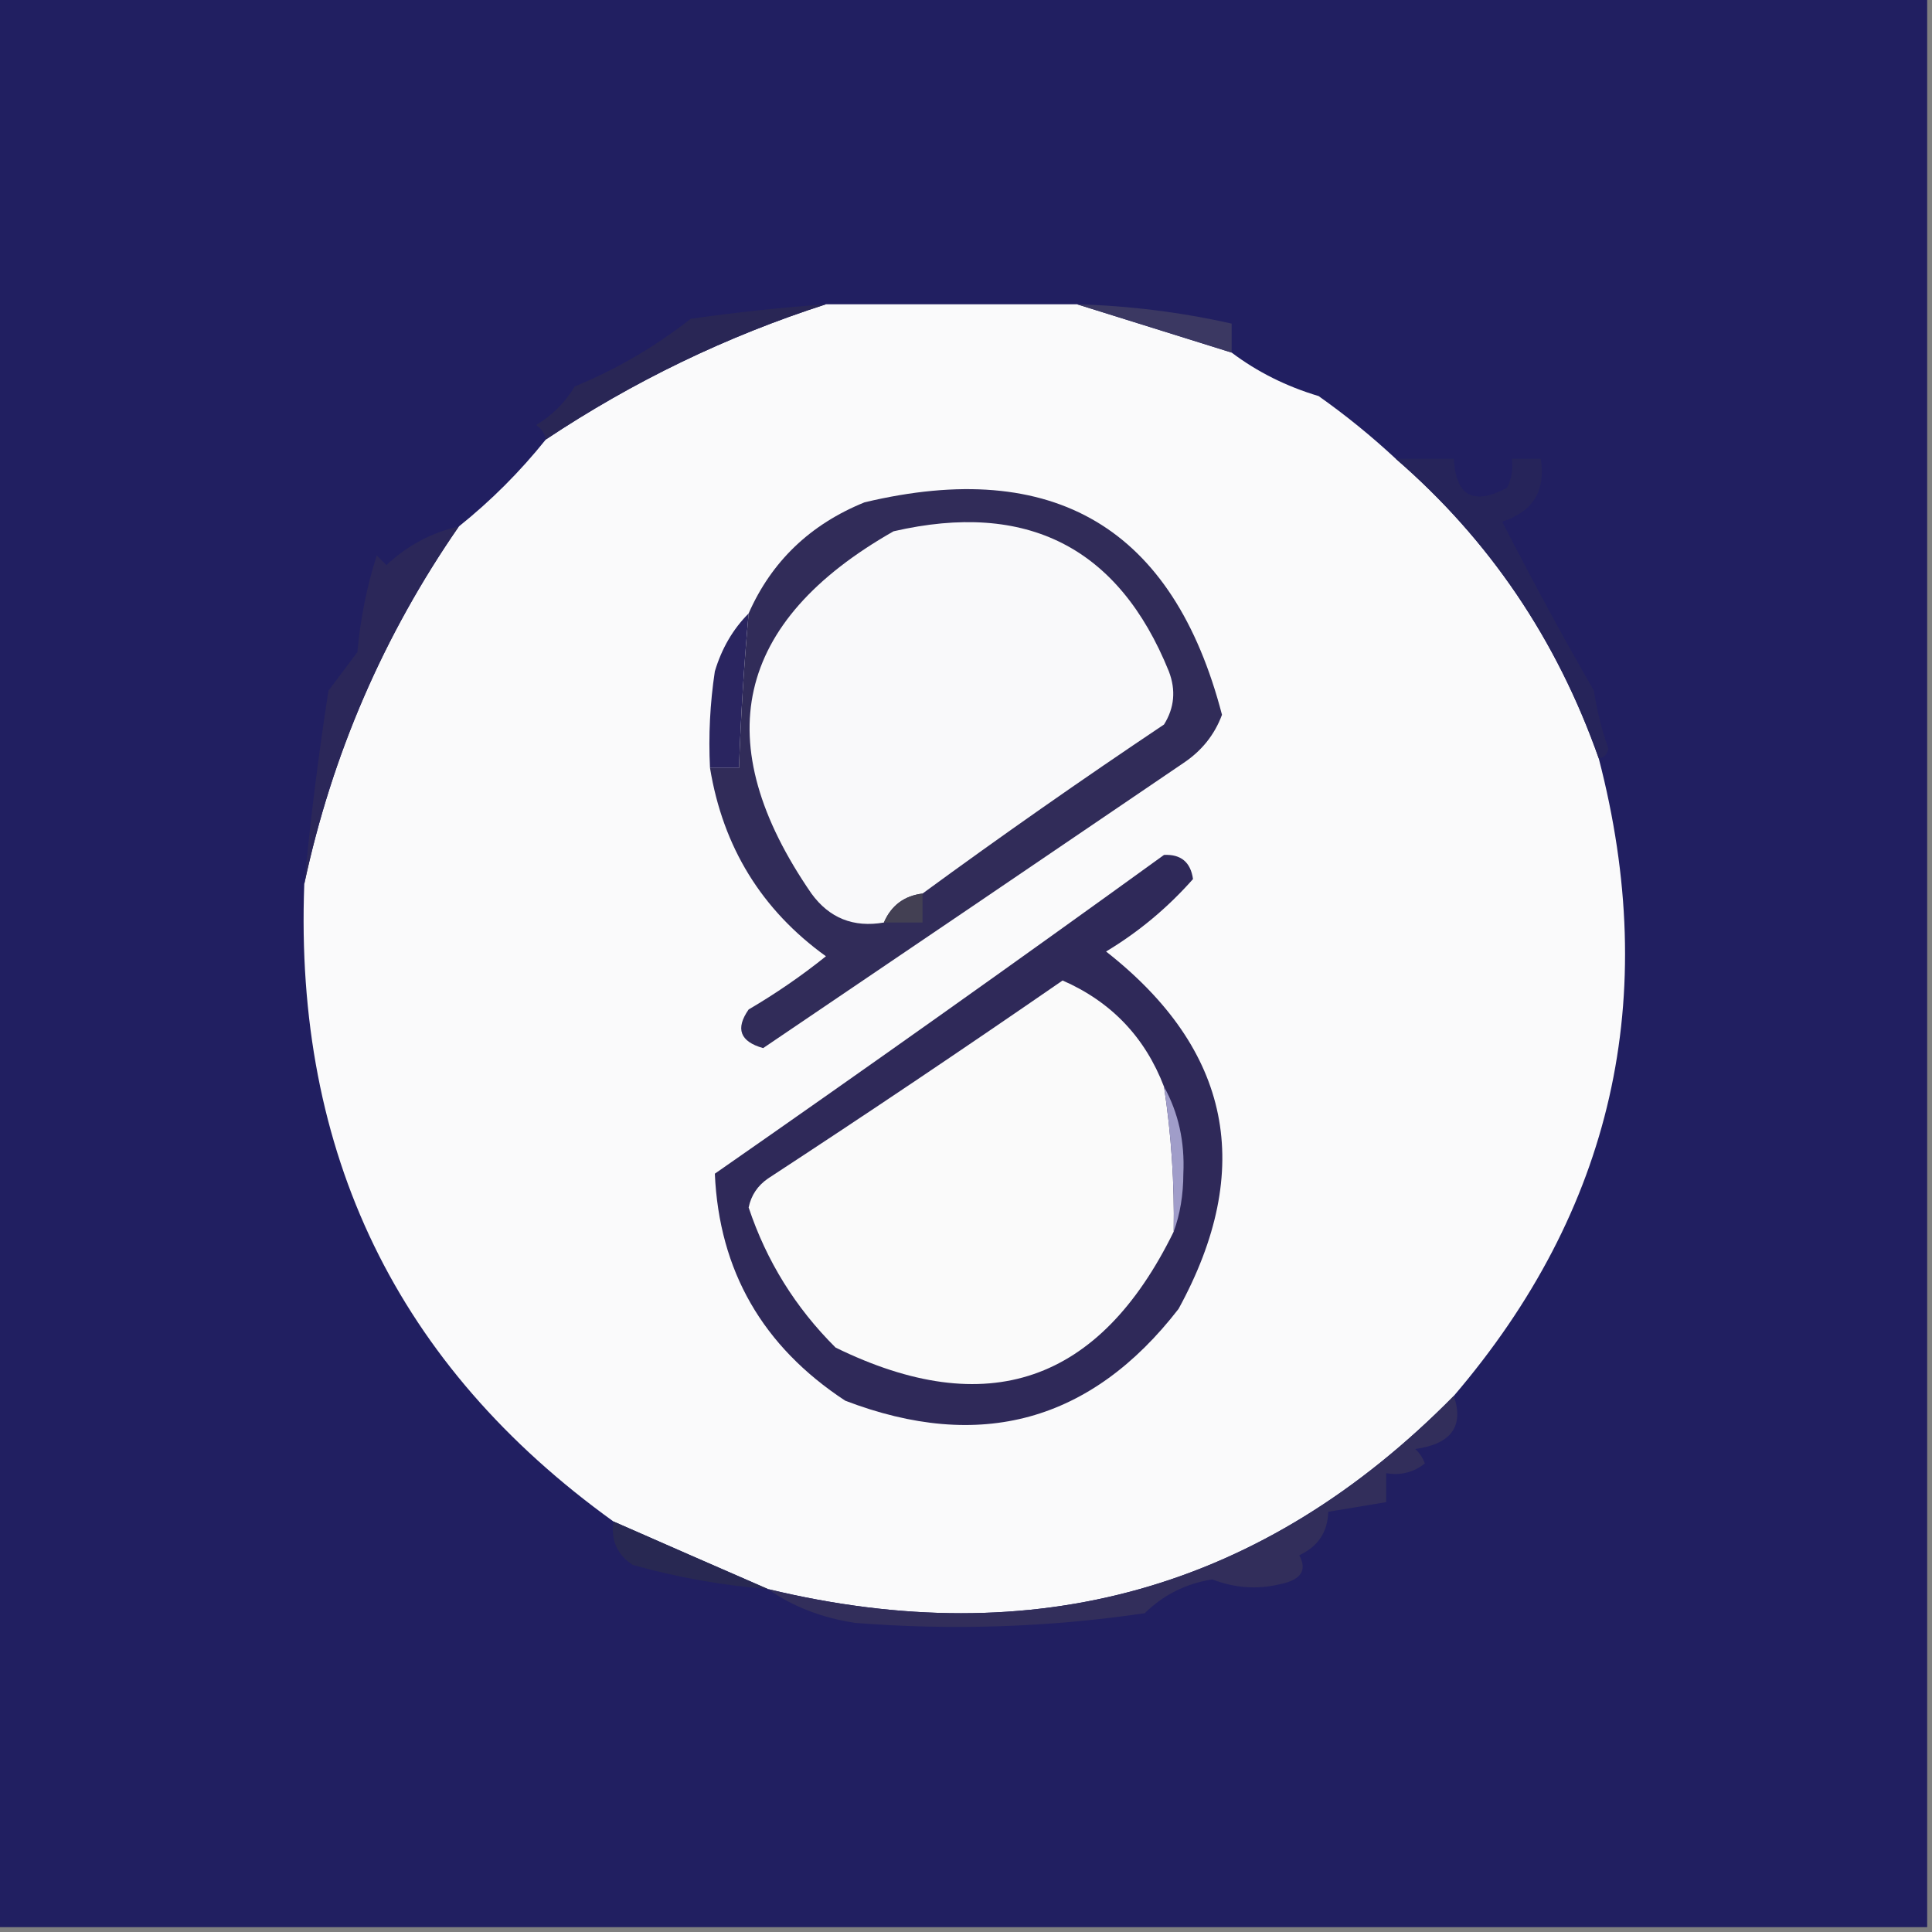 <svg width="32" height="32" viewBox="0 0 32 32" fill="none" xmlns="http://www.w3.org/2000/svg">
    <rect x="0" y="0" width="32" height="32" fill="#808080" stroke="none"/>
    <g clip-path="url(#clip0_3646_121)">
        <path fill-rule="evenodd" clip-rule="evenodd"
            d="M-0.08 -0.08C10.587 -0.08 21.253 -0.08 31.92 -0.08C31.92 10.587 31.92 21.253 31.92 31.92C21.253 31.92 10.587 31.92 -0.08 31.92C-0.08 21.253 -0.08 10.587 -0.08 -0.08Z"
            fill="#211F61" />
        <path fill-rule="evenodd" clip-rule="evenodd"
            d="M13.68 5.04C15.066 5.04 16.453 5.04 17.84 5.04C18.677 5.301 19.53 5.568 20.4 5.84C20.825 6.16 21.305 6.4 21.84 6.56C22.293 6.88 22.719 7.227 23.12 7.6C24.666 8.939 25.786 10.592 26.48 12.56C27.512 16.522 26.712 20.042 24.08 23.12C20.928 26.32 17.142 27.387 12.72 26.32C11.879 25.954 11.026 25.581 10.16 25.2C6.577 22.621 4.871 19.101 5.04 14.64C5.499 12.495 6.353 10.521 7.6 8.72C8.133 8.293 8.613 7.813 9.04 7.28C10.488 6.316 12.035 5.569 13.68 5.04Z"
            fill="#FAFAFB" />
        <path fill-rule="evenodd" clip-rule="evenodd"
            d="M13.68 5.04C12.035 5.569 10.489 6.316 9.04 7.28C9.022 7.181 8.969 7.101 8.88 7.04C9.147 6.88 9.36 6.667 9.52 6.4C10.211 6.116 10.851 5.743 11.44 5.28C12.185 5.174 12.931 5.094 13.68 5.04Z"
            fill="#292655" />
        <path fill-rule="evenodd" clip-rule="evenodd"
            d="M17.84 5.04C18.706 5.064 19.559 5.171 20.4 5.36C20.4 5.52 20.4 5.68 20.4 5.84C19.53 5.568 18.677 5.301 17.84 5.04Z"
            fill="#3B3862" />
        <path fill-rule="evenodd" clip-rule="evenodd"
            d="M23.12 7.6C23.44 7.6 23.76 7.6 24.08 7.6C24.112 8.216 24.406 8.376 24.96 8.08C25.037 7.928 25.064 7.768 25.04 7.6C25.2 7.6 25.36 7.6 25.52 7.6C25.604 8.129 25.391 8.476 24.88 8.64C25.397 9.647 25.904 10.58 26.4 11.44C26.45 11.769 26.53 12.089 26.64 12.4C26.62 12.497 26.567 12.55 26.48 12.56C25.787 10.592 24.667 8.938 23.12 7.6Z"
            fill="#26245A" />
        <path fill-rule="evenodd" clip-rule="evenodd"
            d="M7.6 8.72C6.353 10.521 5.5 12.494 5.04 14.64C5.142 13.571 5.275 12.504 5.44 11.44C5.6 11.226 5.76 11.013 5.92 10.8C5.968 10.254 6.074 9.72 6.24 9.2C6.293 9.253 6.347 9.306 6.4 9.36C6.75 9.033 7.15 8.82 7.6 8.72Z"
            fill="#2B2759" />
        <path fill-rule="evenodd" clip-rule="evenodd"
            d="M12.4 10.16C12.323 11.012 12.27 11.865 12.24 12.72C12.08 12.72 11.92 12.72 11.76 12.72C11.733 12.184 11.76 11.651 11.84 11.12C11.954 10.739 12.141 10.419 12.4 10.16Z"
            fill="#2A2560" />
        <path fill-rule="evenodd" clip-rule="evenodd"
            d="M11.76 12.72C11.92 12.72 12.08 12.72 12.24 12.72C12.27 11.864 12.323 11.011 12.4 10.159C12.78 9.298 13.421 8.684 14.32 8.32C17.461 7.572 19.434 8.746 20.24 11.839C20.117 12.171 19.903 12.437 19.6 12.639C17.275 14.22 14.955 15.793 12.64 17.36C12.257 17.252 12.177 17.039 12.4 16.72C12.848 16.457 13.275 16.164 13.68 15.839C12.615 15.071 11.975 14.031 11.76 12.72Z"
            fill="#312C59" />
        <path fill-rule="evenodd" clip-rule="evenodd"
            d="M15.28 14.8C14.975 14.838 14.762 14.998 14.64 15.28C14.136 15.367 13.736 15.207 13.44 14.8C11.715 12.297 12.168 10.297 14.8 8.8C17.008 8.291 18.528 9.064 19.36 11.12C19.479 11.431 19.452 11.724 19.28 12C17.918 12.912 16.584 13.845 15.28 14.8Z"
            fill="#F9F9FA" />
        <path fill-rule="evenodd" clip-rule="evenodd"
            d="M15.28 14.8C15.28 14.96 15.28 15.12 15.28 15.28C15.067 15.28 14.854 15.28 14.64 15.28C14.762 14.998 14.975 14.838 15.28 14.8Z"
            fill="#434053" />
        <path fill-rule="evenodd" clip-rule="evenodd"
            d="M19.28 14.16C19.56 14.147 19.72 14.28 19.76 14.56C19.338 15.037 18.858 15.437 18.32 15.76C20.392 17.385 20.792 19.358 19.52 21.68C18.074 23.548 16.234 24.055 14 23.2C12.631 22.301 11.911 21.048 11.84 19.44C14.345 17.696 16.825 15.936 19.28 14.16Z"
            fill="#2F2959" />
        <path fill-rule="evenodd" clip-rule="evenodd"
            d="M19.28 18C19.401 18.794 19.454 19.594 19.44 20.4C18.212 22.907 16.346 23.547 13.84 22.32C13.176 21.66 12.696 20.887 12.4 20C12.441 19.799 12.548 19.639 12.72 19.52C14.363 18.446 15.99 17.352 17.6 16.24C18.406 16.593 18.966 17.18 19.28 18Z"
            fill="#FAFAFA" />
        <path fill-rule="evenodd" clip-rule="evenodd"
            d="M19.28 18C19.518 18.43 19.625 18.91 19.6 19.44C19.599 19.791 19.546 20.111 19.44 20.4C19.454 19.594 19.4 18.794 19.28 18Z"
            fill="#A09DC9" />
        <path fill-rule="evenodd" clip-rule="evenodd"
            d="M10.16 25.2C11.026 25.581 11.879 25.954 12.72 26.32C11.962 26.259 11.215 26.126 10.48 25.92C10.223 25.752 10.116 25.512 10.16 25.2Z"
            fill="#282852" />
        <path fill-rule="evenodd" clip-rule="evenodd"
            d="M24.08 23.12C24.25 23.625 24.037 23.918 23.44 24C23.513 24.066 23.567 24.146 23.6 24.24C23.41 24.389 23.197 24.442 22.96 24.4C22.96 24.56 22.96 24.72 22.96 24.88C22.64 24.933 22.32 24.987 22 25.04C21.991 25.375 21.831 25.615 21.52 25.76C21.655 26.009 21.549 26.169 21.2 26.24C20.822 26.33 20.448 26.303 20.08 26.16C19.646 26.227 19.273 26.414 18.96 26.72C17.367 26.954 15.767 27.007 14.16 26.88C13.605 26.794 13.125 26.608 12.72 26.32C17.142 27.387 20.929 26.32 24.08 23.12Z"
            fill="#322E5B" />
    </g>
    <defs>
        <clipPath id="clip0_3646_121">
            <rect width="32" height="32" fill="white" />
        </clipPath>
    </defs>
</svg>